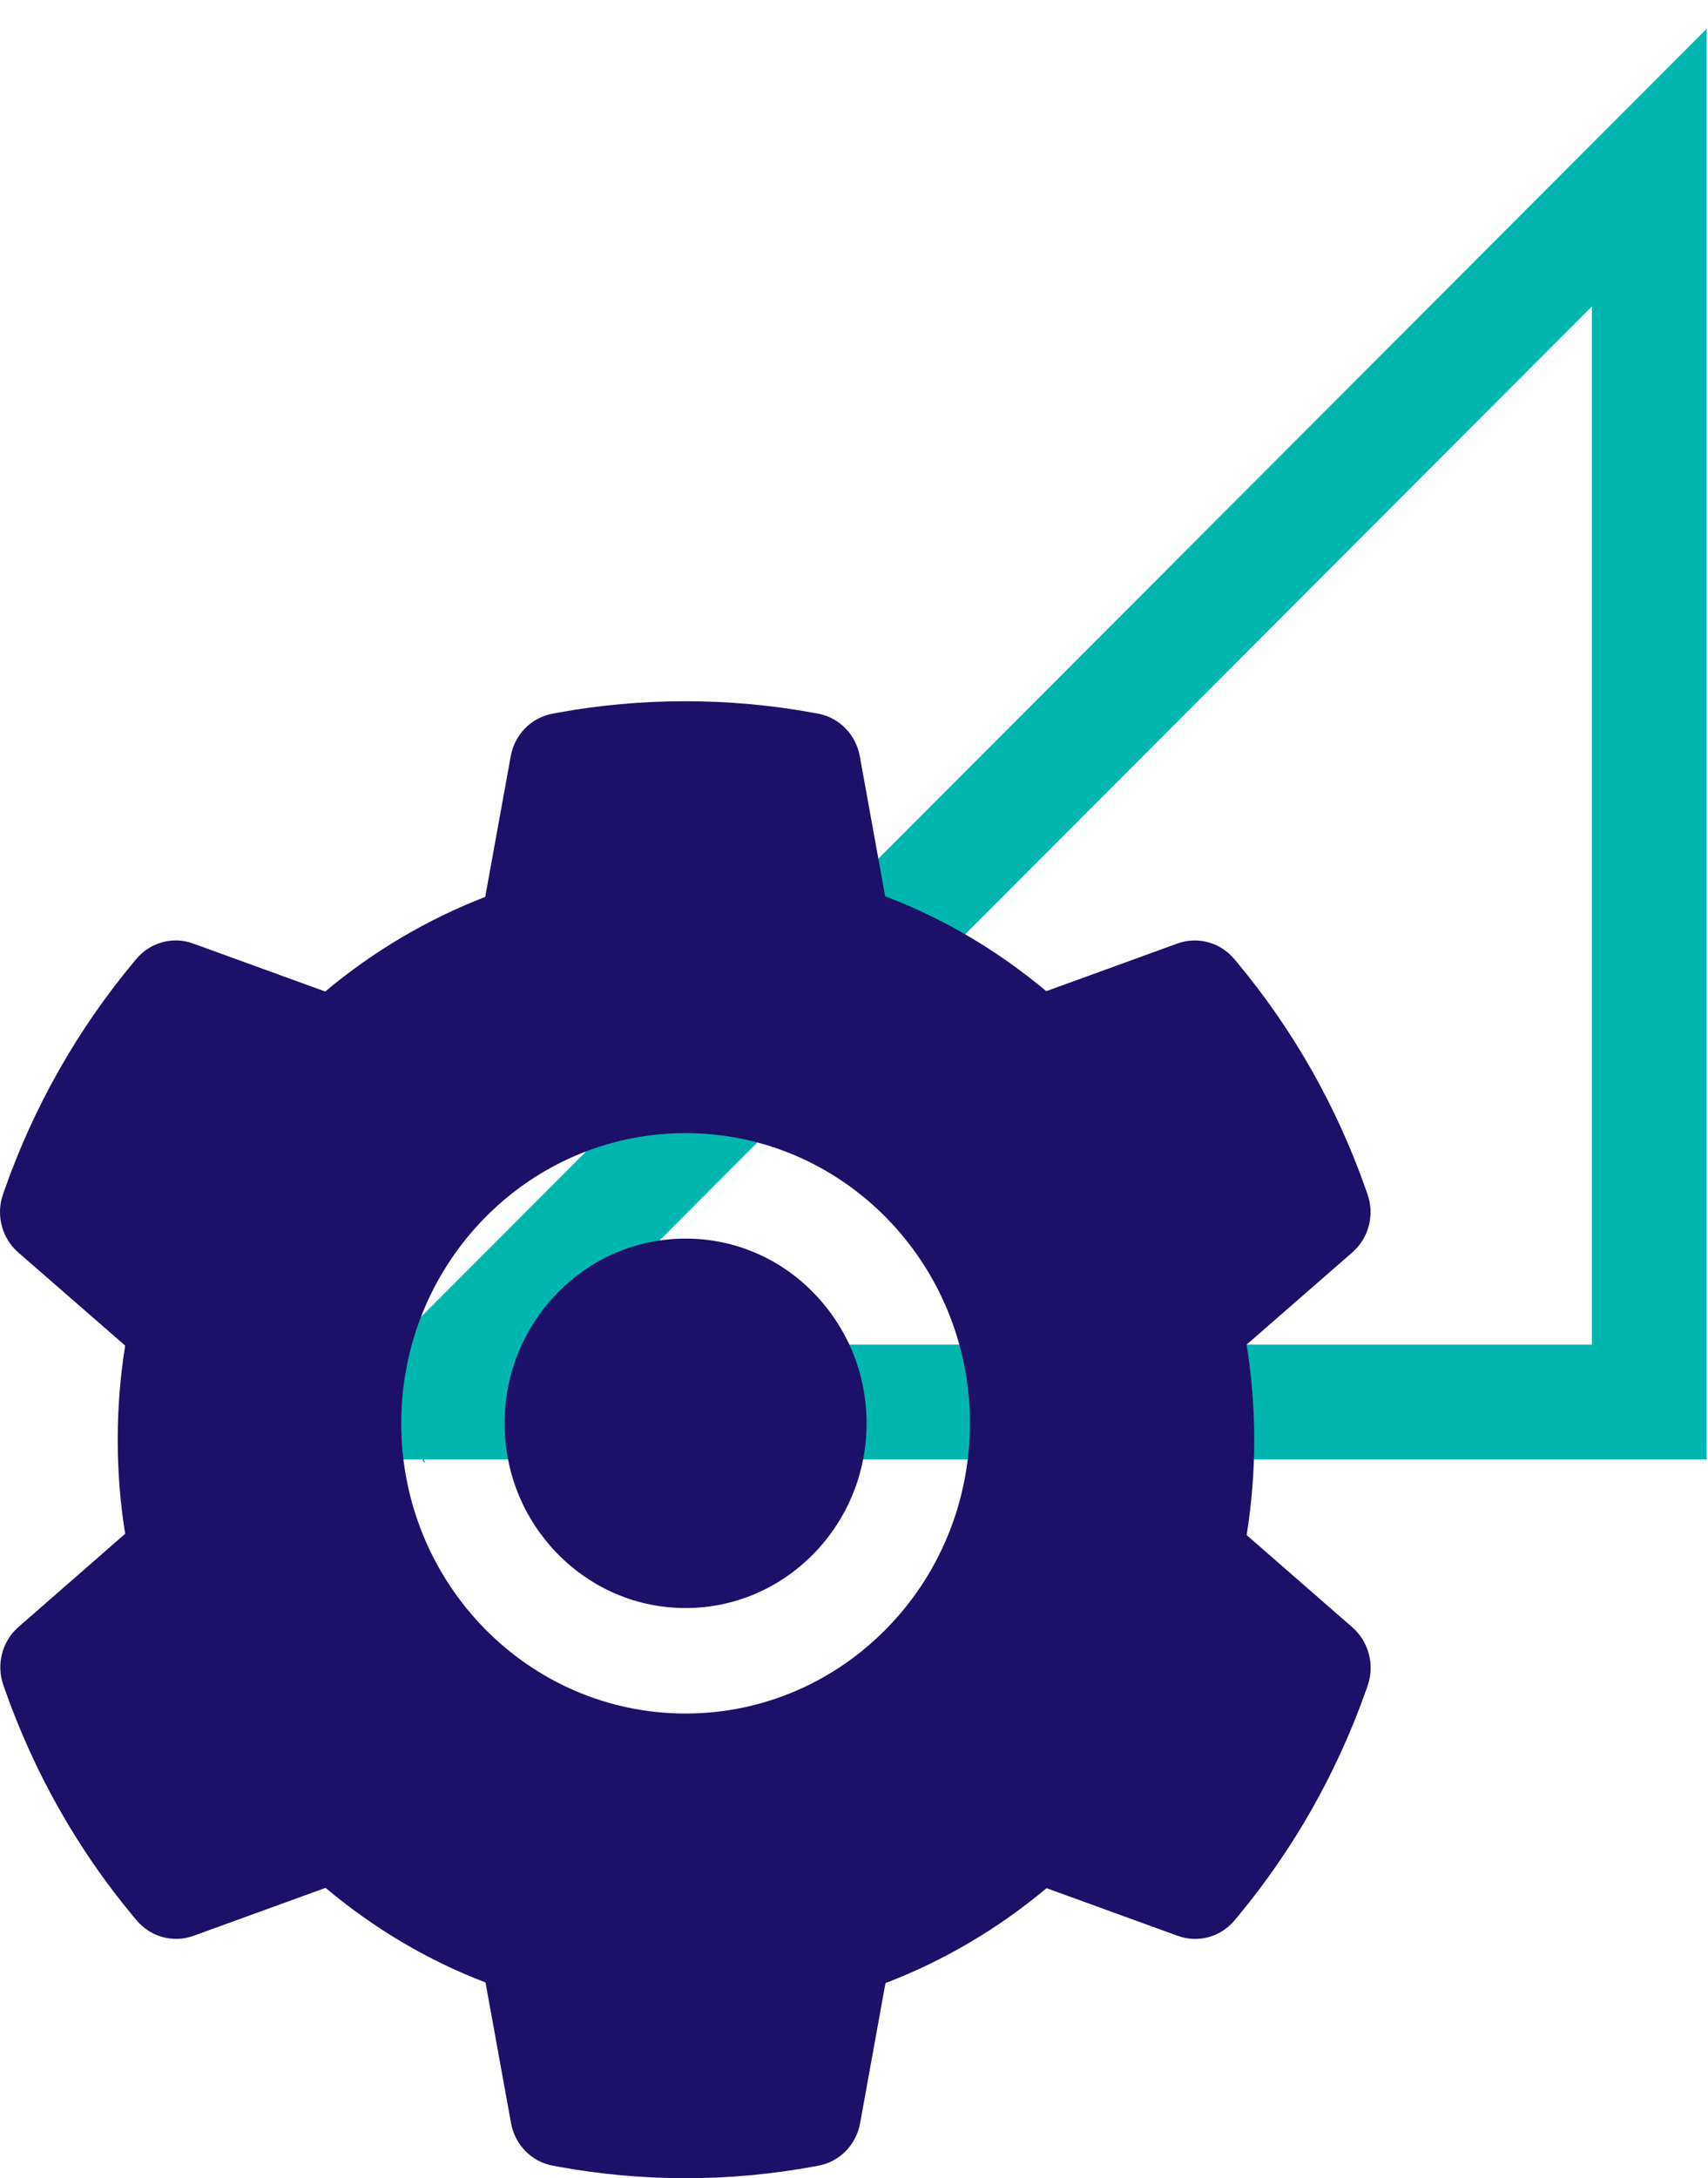 <svg width="51" height="65" viewBox="0 0 51 65" fill="none" xmlns="http://www.w3.org/2000/svg">
<path d="M12.001 42.054L12.04 42.038M12.457 41.838L49.247 5V41.838H12.457Z" stroke="#00B7AF" stroke-width="3.429"/>
<path d="M20.471 36.962C19.027 36.962 17.675 37.533 16.651 38.578C15.632 39.622 15.067 41.001 15.067 42.474C15.067 43.947 15.632 45.326 16.651 46.371C17.675 47.41 19.027 47.986 20.471 47.986C21.915 47.986 23.267 47.41 24.291 46.371C25.31 45.326 25.875 43.947 25.875 42.474C25.875 41.001 25.31 39.622 24.291 38.578C23.791 38.064 23.196 37.656 22.54 37.379C21.884 37.101 21.181 36.96 20.471 36.962ZM40.383 48.563L37.224 45.809C37.374 44.873 37.451 43.917 37.451 42.967C37.451 42.016 37.374 41.055 37.224 40.124L40.383 37.371C40.621 37.163 40.792 36.885 40.872 36.575C40.953 36.266 40.938 35.938 40.832 35.637L40.788 35.509C39.919 33.029 38.617 30.731 36.944 28.726L36.857 28.622C36.654 28.379 36.383 28.203 36.081 28.12C35.778 28.036 35.458 28.048 35.162 28.154L31.241 29.578C29.792 28.366 28.179 27.41 26.431 26.745L25.672 22.563C25.615 22.248 25.465 21.958 25.243 21.732C25.02 21.506 24.736 21.354 24.427 21.297L24.296 21.273C21.785 20.81 19.138 20.81 16.627 21.273L16.497 21.297C16.188 21.354 15.903 21.506 15.68 21.732C15.458 21.958 15.308 22.248 15.251 22.563L14.488 26.765C12.756 27.436 11.143 28.389 9.711 29.588L5.761 28.154C5.465 28.047 5.145 28.035 4.842 28.119C4.539 28.202 4.269 28.378 4.066 28.622L3.979 28.726C2.309 30.733 1.007 33.031 0.135 35.509L0.091 35.637C-0.126 36.253 0.053 36.942 0.54 37.371L3.738 40.154C3.588 41.08 3.515 42.026 3.515 42.962C3.515 43.908 3.588 44.853 3.738 45.77L0.55 48.553C0.312 48.761 0.141 49.039 0.061 49.349C-0.02 49.658 -0.006 49.986 0.101 50.287L0.145 50.415C1.019 52.893 2.308 55.183 3.989 57.198L4.076 57.301C4.279 57.545 4.549 57.72 4.852 57.804C5.155 57.887 5.475 57.875 5.771 57.77L9.721 56.336C11.16 57.543 12.764 58.499 14.497 59.159L15.26 63.361C15.318 63.675 15.467 63.965 15.69 64.192C15.912 64.418 16.197 64.57 16.506 64.626L16.637 64.651C19.173 65.117 21.77 65.117 24.306 64.651L24.436 64.626C24.745 64.57 25.03 64.418 25.253 64.192C25.475 63.965 25.625 63.675 25.682 63.361L26.44 59.178C28.189 58.508 29.802 57.558 31.25 56.346L35.172 57.77C35.468 57.876 35.788 57.889 36.091 57.805C36.394 57.721 36.664 57.546 36.867 57.301L36.954 57.198C38.635 55.173 39.924 52.893 40.798 50.415L40.842 50.287C41.049 49.676 40.87 48.991 40.383 48.563ZM20.471 51.134C15.782 51.134 11.981 47.257 11.981 42.474C11.981 37.691 15.782 33.814 20.471 33.814C25.161 33.814 28.961 37.691 28.961 42.474C28.961 47.257 25.161 51.134 20.471 51.134Z" fill="#1D1068"/>
</svg>
